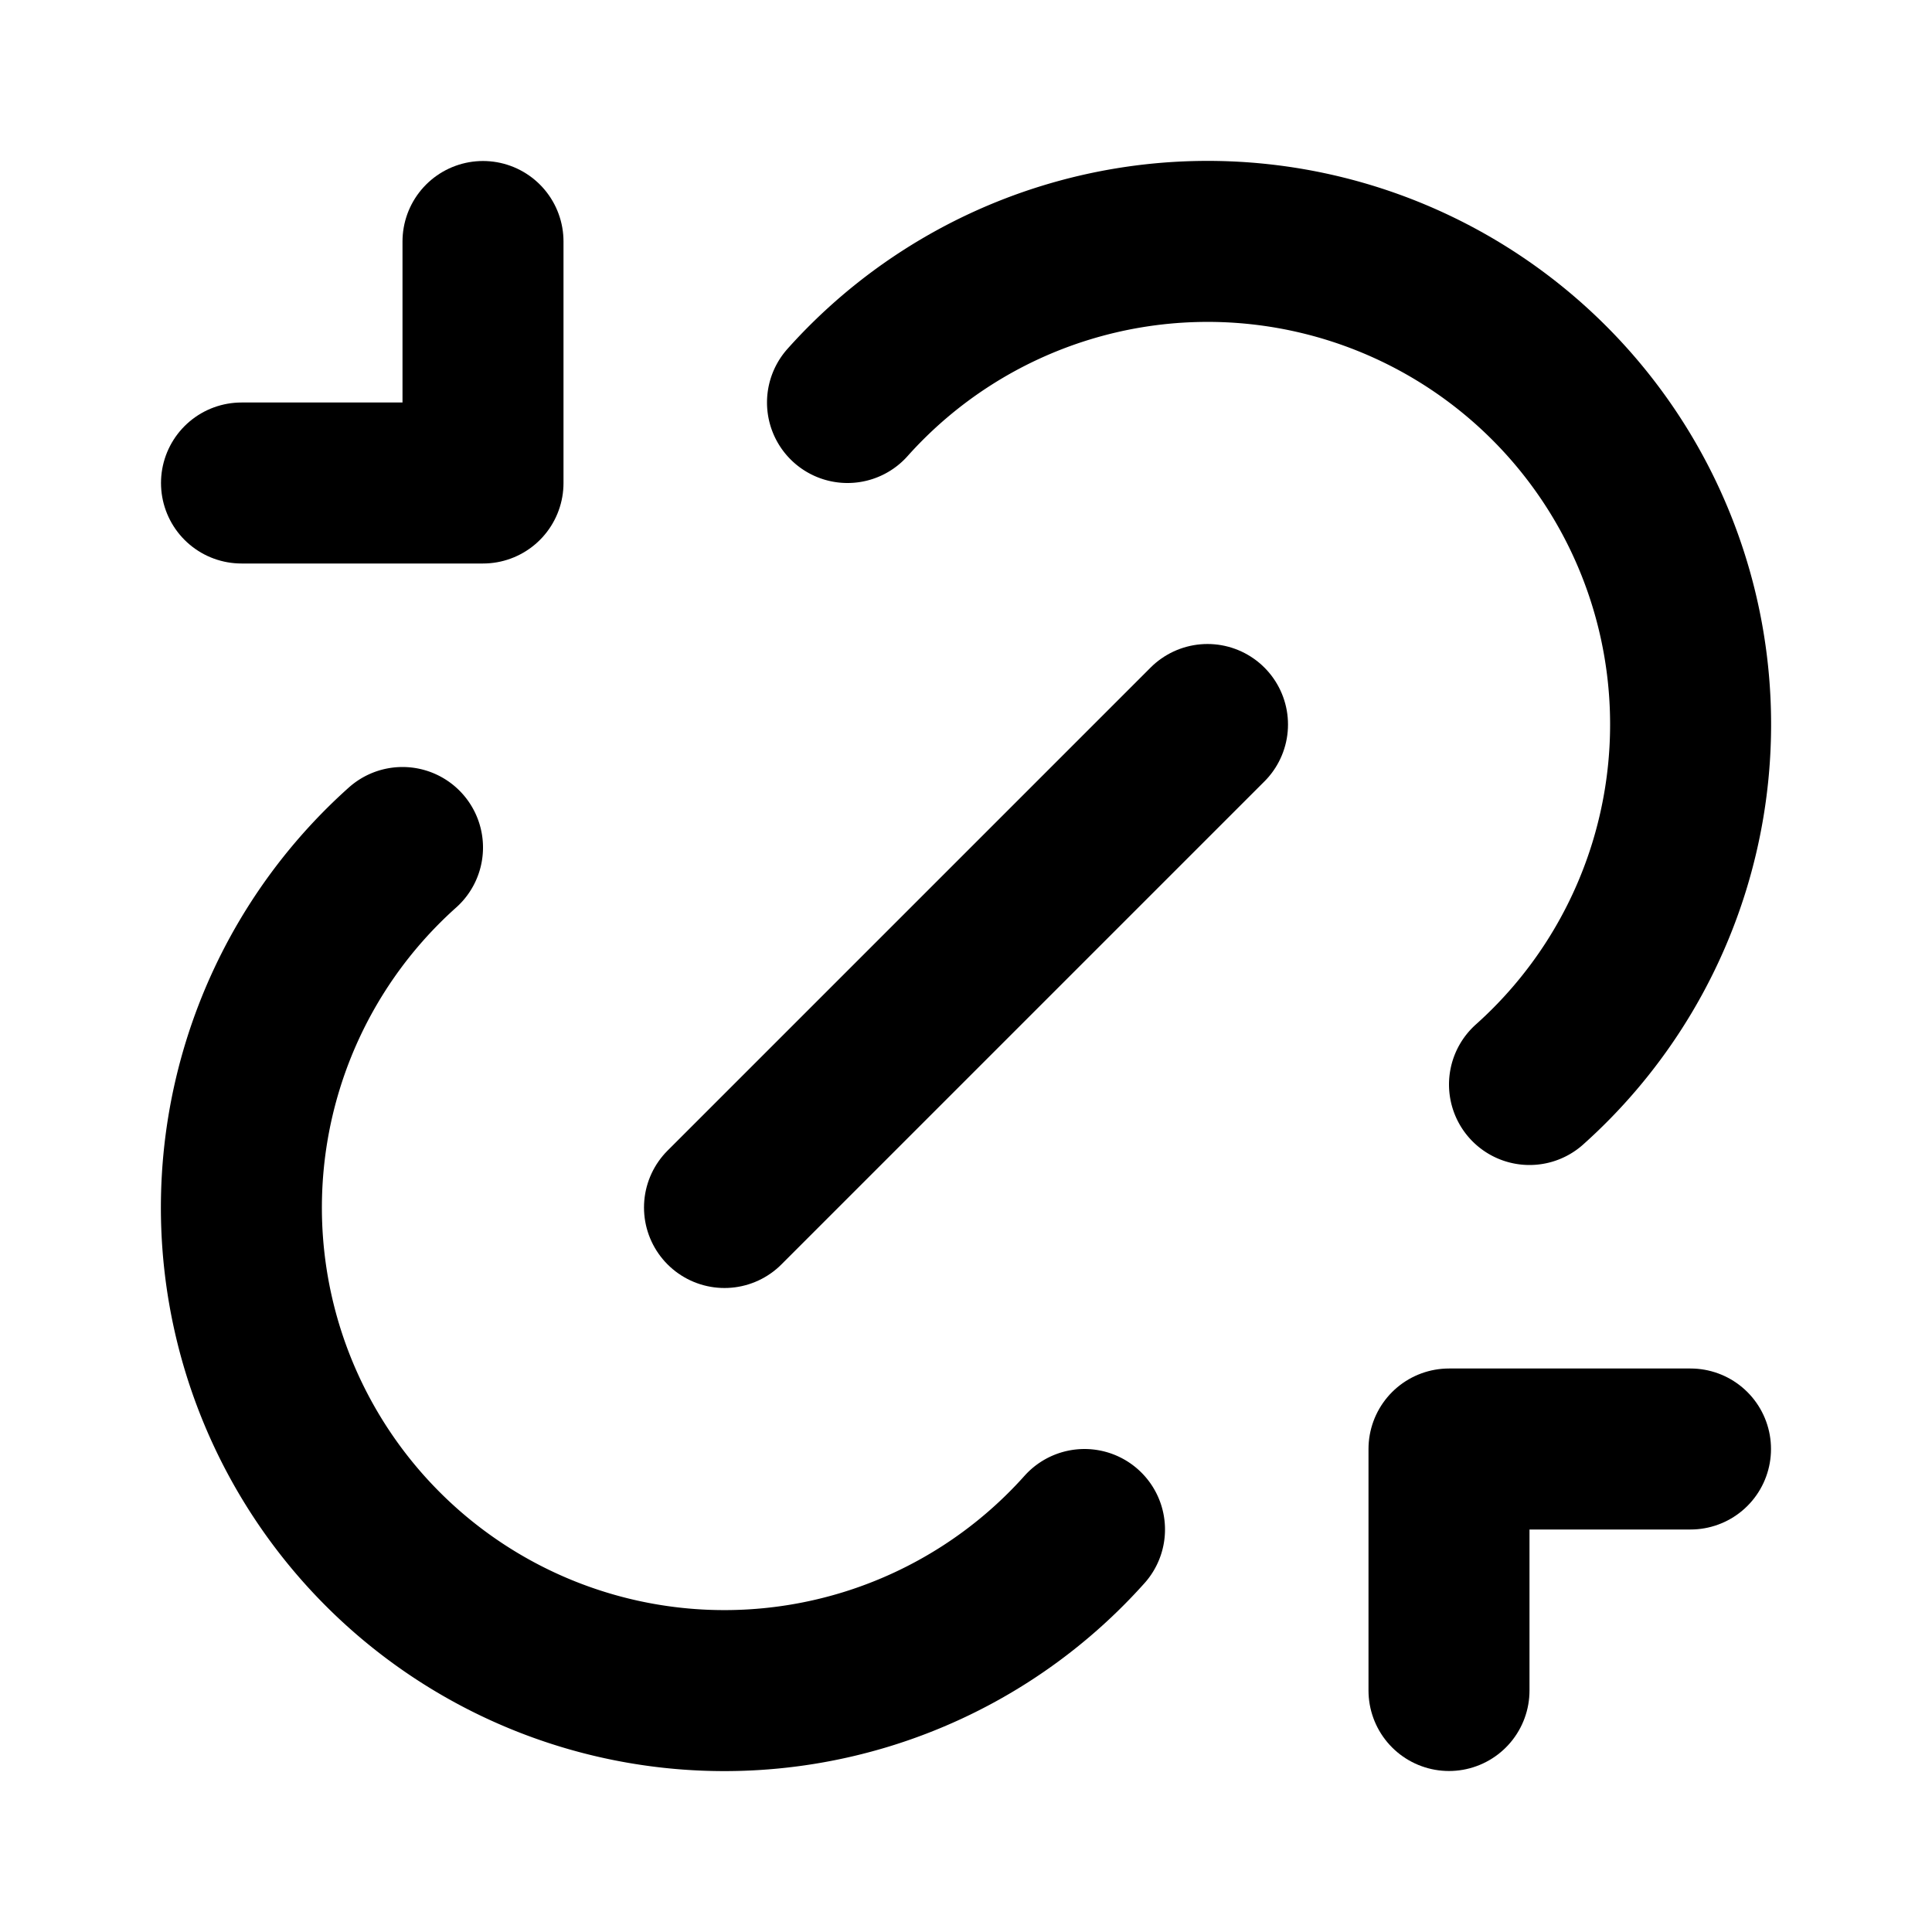 <svg
  width="24"
  height="24"
  viewBox="0 0 24 24"
  xmlns="http://www.w3.org/2000/svg"
  fill="none"
  stroke="currentColor"
  stroke-width="2"
  stroke-linecap="round"
  stroke-linejoin="round"
>
  <path d="M9 15l6-6" />
  <path d="M13.472 19A6 6 0 1 1 5 10.528" />
  <path d="M10.528 5A6 6 0 1 1 19 13.472" />
  <path d="M21 18h-3v3" />
  <path d="M6 3v3H3" />
</svg>
